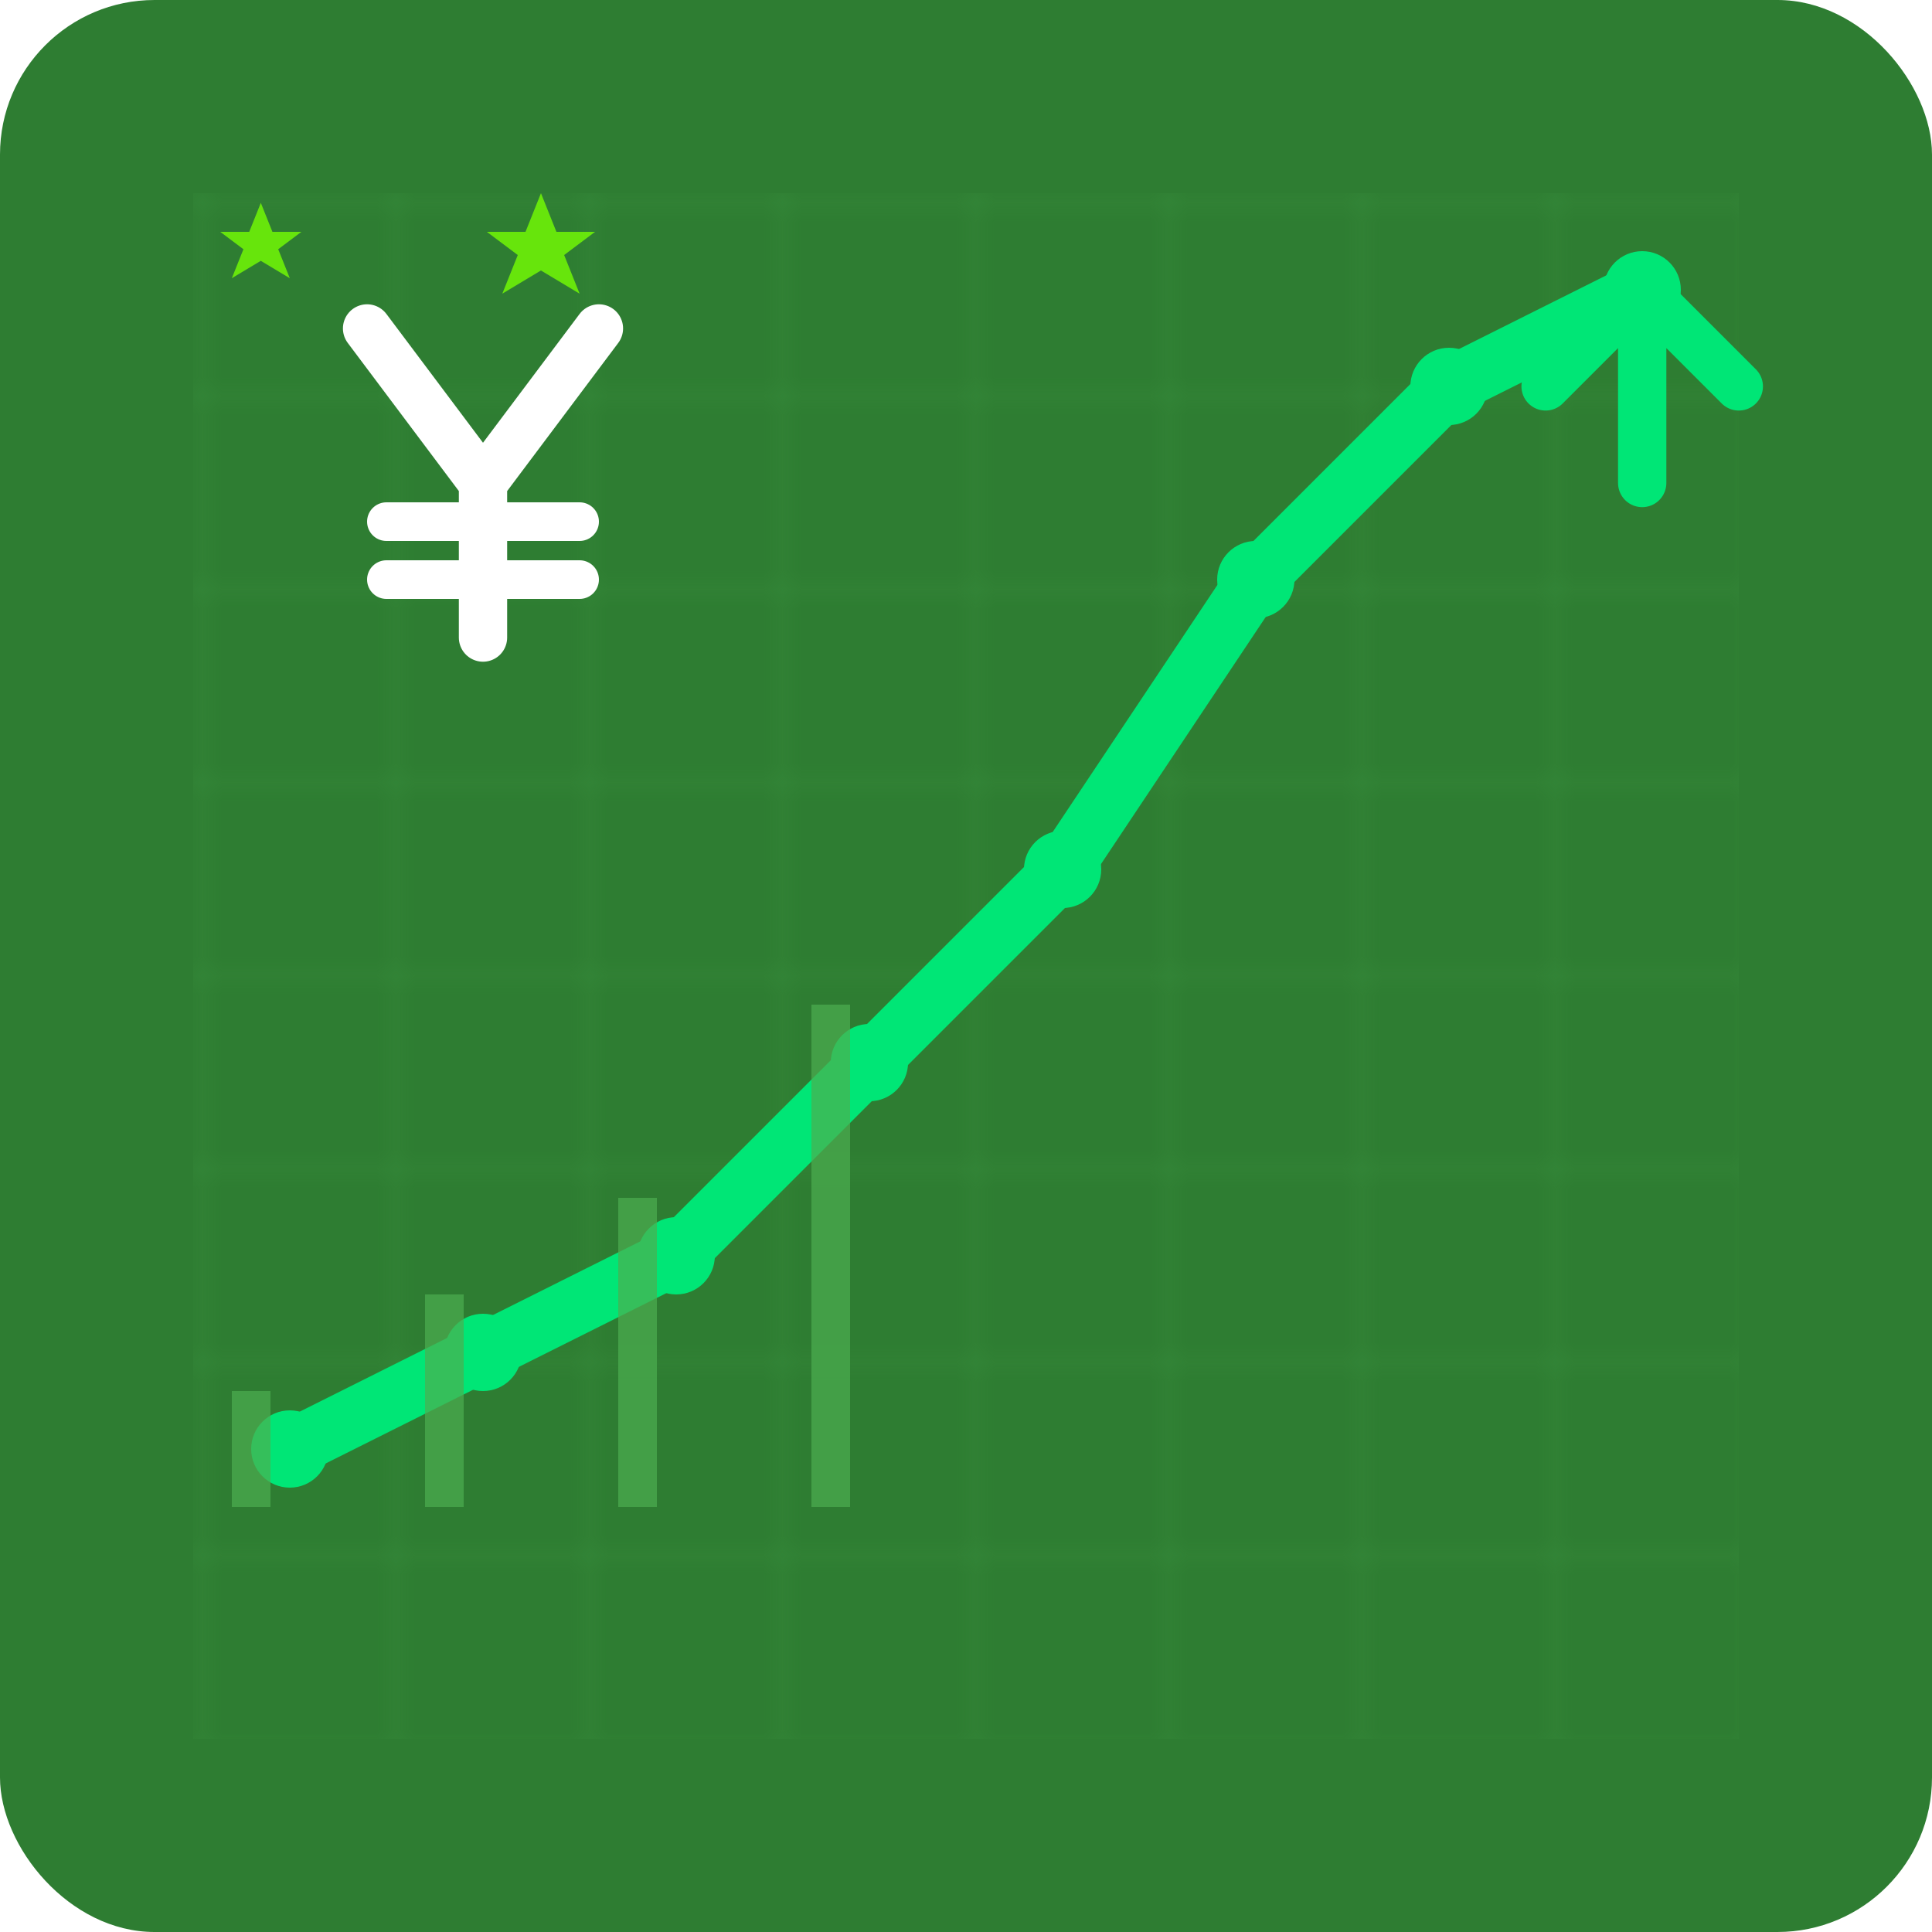 <svg xmlns="http://www.w3.org/2000/svg" viewBox="0 0 100 100" width="100" height="100">
  <!-- Background -->
  <rect x="0" y="0" width="100" height="100" fill="#2e7d32" rx="8"/>
  
  <!-- Chart grid lines (subtle) -->
  <defs>
    <pattern id="grid" width="10" height="10" patternUnits="userSpaceOnUse">
      <path d="M 10 0 L 0 0 0 10" fill="none" stroke="#4caf50" stroke-width="0.5" opacity="0.3"/>
    </pattern>
  </defs>
  <rect x="10" y="10" width="80" height="80" fill="url(#grid)"/>
  
  <!-- Rising chart line with sharp upward trend -->
  <path d="M15 75 L25 70 L35 65 L45 55 L55 45 L65 30 L75 20 L85 15" 
        stroke="#00e676" 
        stroke-width="3" 
        fill="none" 
        stroke-linecap="round"
        stroke-linejoin="round"/>
  
  <!-- Chart points -->
  <circle cx="15" cy="75" r="2" fill="#00e676"/>
  <circle cx="25" cy="70" r="2" fill="#00e676"/>
  <circle cx="35" cy="65" r="2" fill="#00e676"/>
  <circle cx="45" cy="55" r="2" fill="#00e676"/>
  <circle cx="55" cy="45" r="2" fill="#00e676"/>
  <circle cx="65" cy="30" r="2" fill="#00e676"/>
  <circle cx="75" cy="20" r="2" fill="#00e676"/>
  <circle cx="85" cy="15" r="2" fill="#00e676"/>
  
  <!-- Upward arrow at the end -->
  <path d="M80 20 L85 15 L90 20 M85 15 L85 25" 
        stroke="#00e676" 
        stroke-width="2.5" 
        fill="none" 
        stroke-linecap="round" 
        stroke-linejoin="round"/>
  
  <!-- Yen symbol (¥) in top left -->
  <g transform="translate(25, 25)" fill="#ffffff">
    <!-- Y shape -->
    <path d="M-6 -8 L0 0 L6 -8 M0 0 L0 8" 
          stroke="#ffffff" 
          stroke-width="2.5" 
          fill="none" 
          stroke-linecap="round" 
          stroke-linejoin="round"/>
    
    <!-- Horizontal lines for Yen -->
    <line x1="-5" y1="2" x2="5" y2="2" 
          stroke="#ffffff" 
          stroke-width="2" 
          stroke-linecap="round"/>
    <line x1="-5" y1="5" x2="5" y2="5" 
          stroke="#ffffff" 
          stroke-width="2" 
          stroke-linecap="round"/>
  </g>
  
  <!-- Small sparkle effects to show growth -->
  <g fill="#76ff03" opacity="0.8">
    <polygon points="70,25 72,30 77,30 73,33 75,38 70,35 65,38 67,33 63,30 68,30" transform="scale(0.4)"/>
    <polygon points="45,35 47,40 52,40 48,43 50,48 45,45 40,48 42,43 38,40 43,40" transform="scale(0.3)"/>
  </g>
  
  <!-- Additional chart elements that make it look more like the emoji -->
  <rect x="12" y="72" width="2" height="6" fill="#4caf50" opacity="0.7"/>
  <rect x="22" y="67" width="2" height="11" fill="#4caf50" opacity="0.7"/>
  <rect x="32" y="62" width="2" height="16" fill="#4caf50" opacity="0.7"/>
  <rect x="42" y="52" width="2" height="26" fill="#4caf50" opacity="0.7"/>
</svg>
